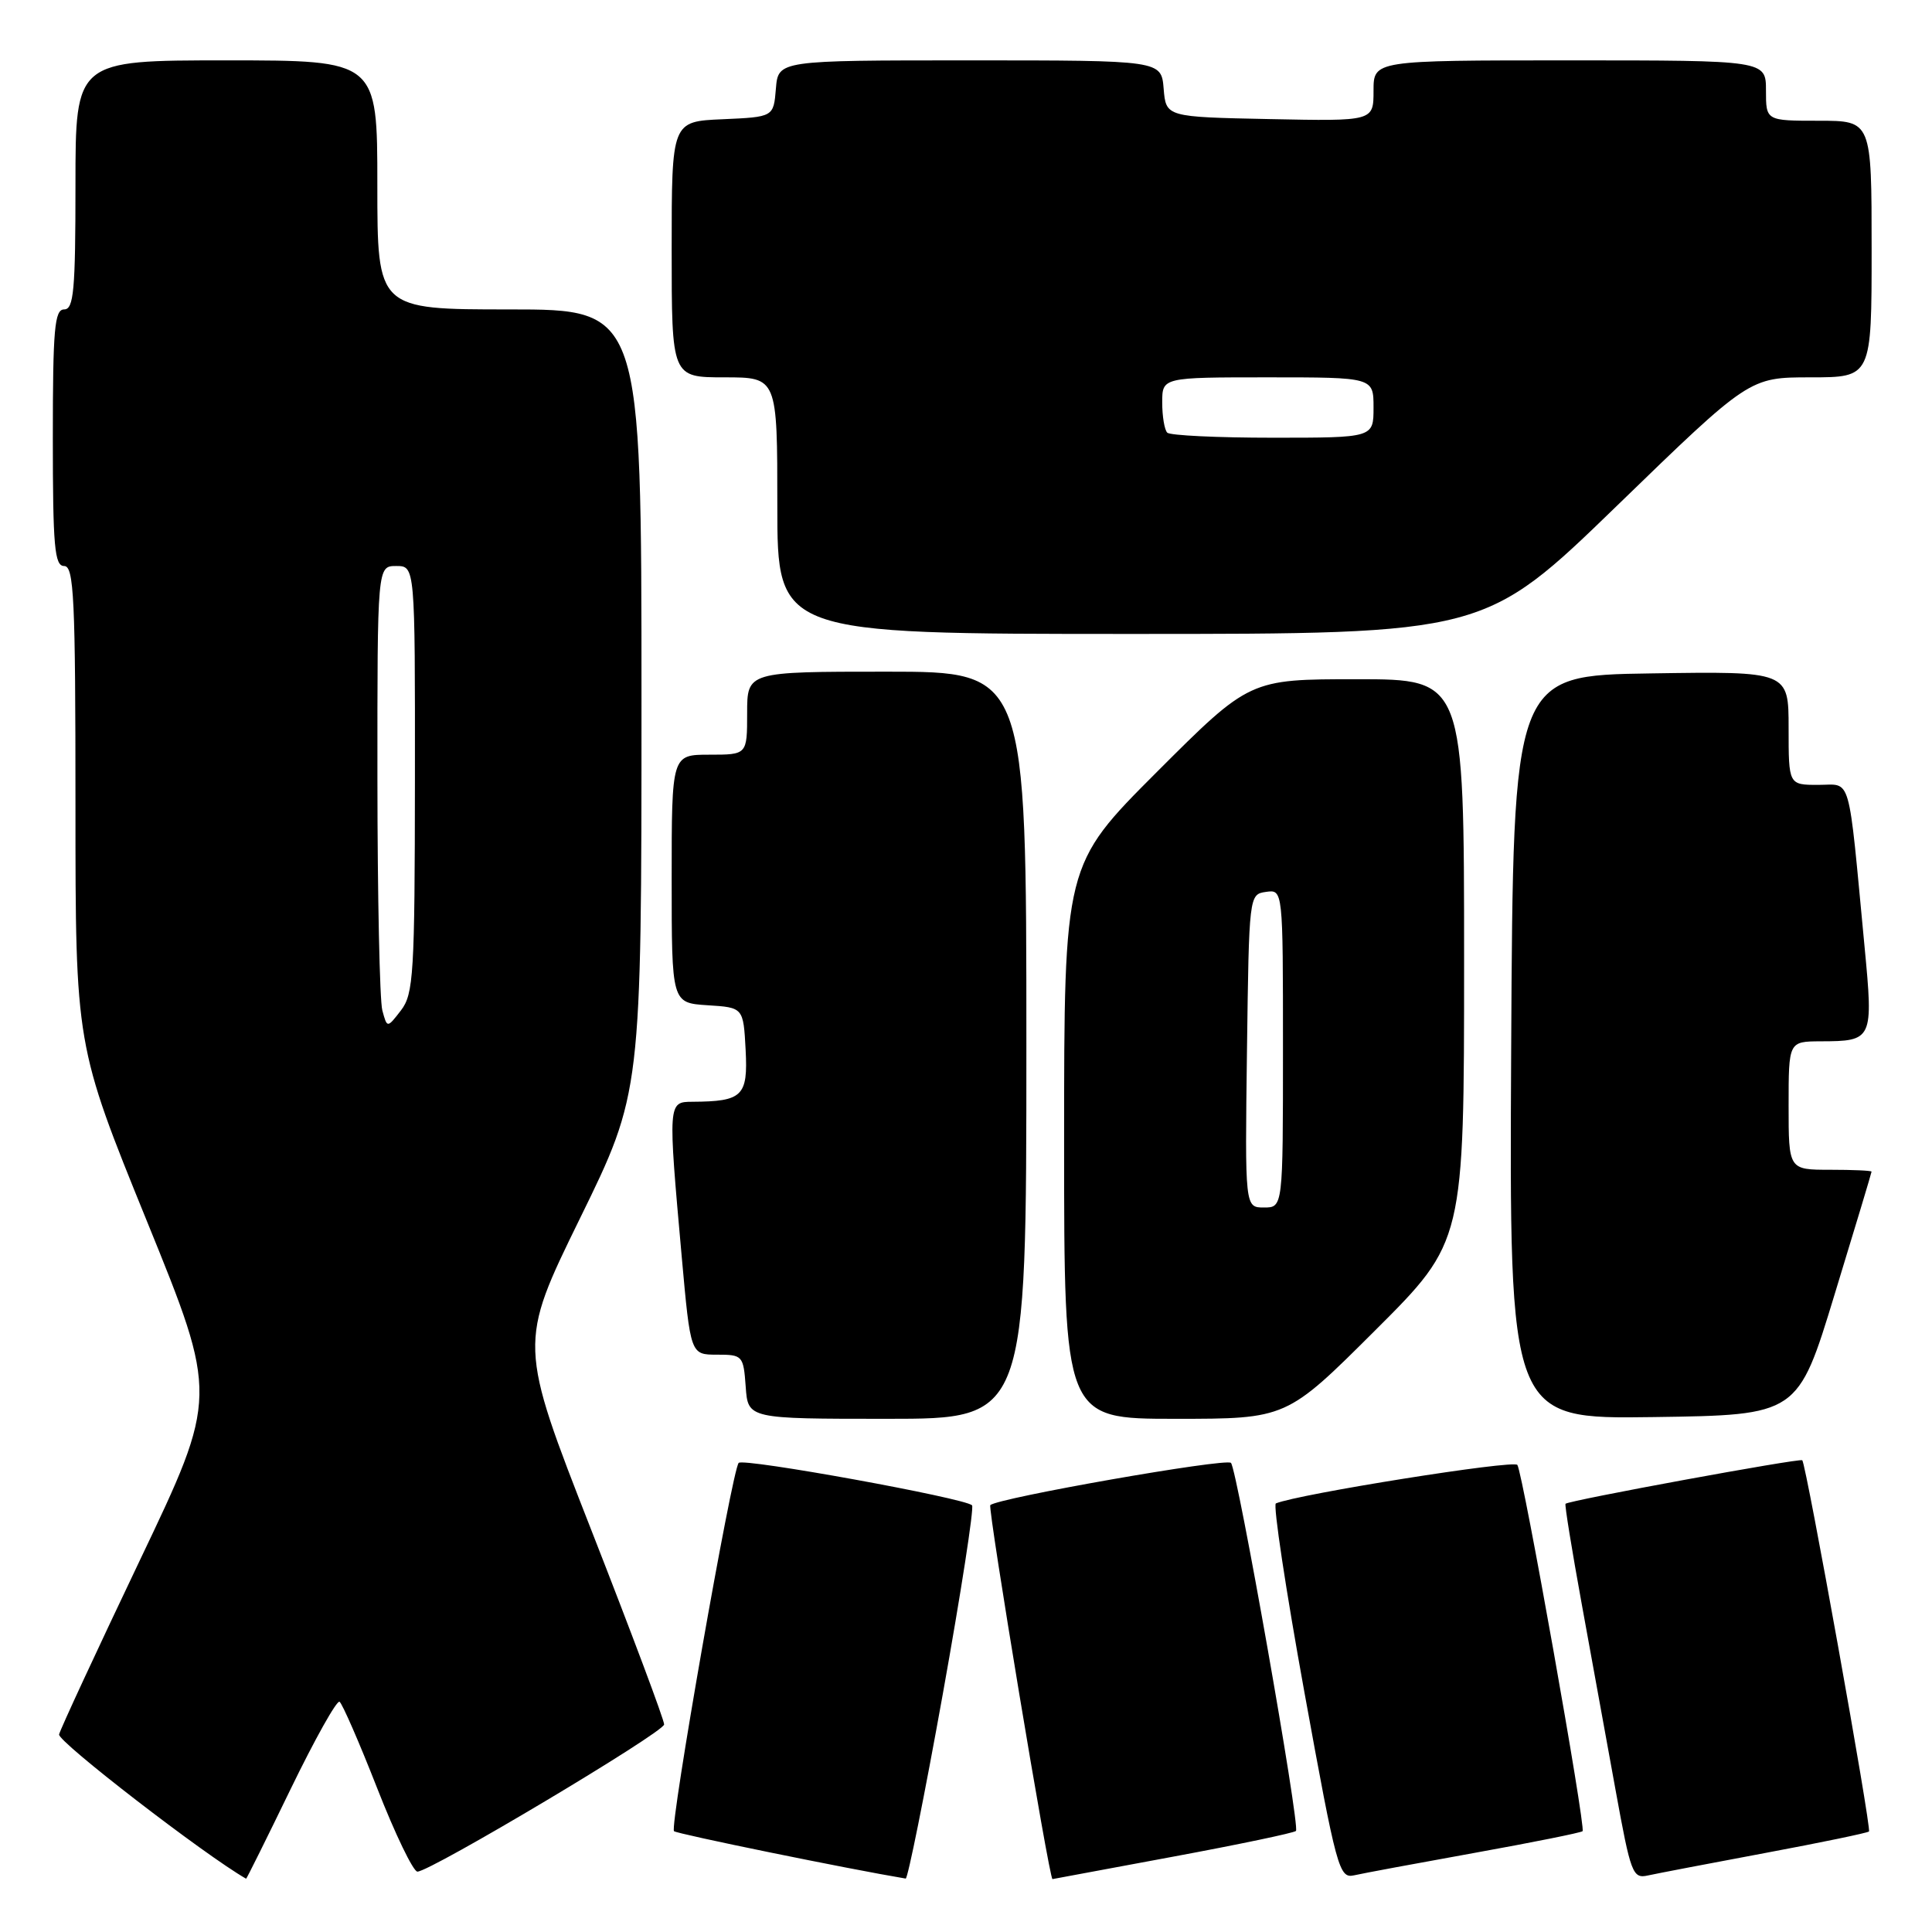 <?xml version="1.0" encoding="UTF-8" standalone="no"?>
<!DOCTYPE svg PUBLIC "-//W3C//DTD SVG 1.1//EN" "http://www.w3.org/Graphics/SVG/1.1/DTD/svg11.dtd" >
<svg xmlns="http://www.w3.org/2000/svg" xmlns:xlink="http://www.w3.org/1999/xlink" version="1.1" viewBox="0 0 256 256">
 <g >
 <path fill="currentColor"
d=" M 38.52 237.04 C 41.71 230.47 44.62 225.27 44.99 225.49 C 45.35 225.72 47.60 230.87 49.98 236.95 C 52.36 243.03 54.76 248.00 55.31 248.00 C 57.02 248.00 87.96 229.55 88.00 228.50 C 88.03 227.95 83.69 216.38 78.37 202.79 C 68.70 178.08 68.70 178.08 76.85 161.44 C 85.00 144.80 85.00 144.80 85.00 92.90 C 85.00 41.00 85.00 41.00 67.50 41.00 C 50.00 41.00 50.00 41.00 50.00 24.50 C 50.00 8.00 50.00 8.00 30.00 8.00 C 10.00 8.00 10.00 8.00 10.00 24.50 C 10.00 38.50 9.77 41.00 8.50 41.00 C 7.23 41.00 7.00 43.56 7.00 58.00 C 7.00 72.44 7.23 75.00 8.50 75.00 C 9.80 75.00 10.00 79.20 10.00 106.76 C 10.00 138.52 10.00 138.52 19.45 161.77 C 28.90 185.01 28.90 185.01 18.53 206.75 C 12.83 218.71 8.01 229.09 7.83 229.82 C 7.60 230.74 27.10 245.79 32.61 248.94 C 32.67 248.97 35.33 243.62 38.52 237.04 Z  M 124.92 224.50 C 127.34 211.02 129.09 199.75 128.80 199.46 C 127.83 198.50 98.51 193.17 97.88 193.84 C 97.00 194.76 88.70 242.04 89.31 242.64 C 89.67 243.00 112.51 247.67 120.01 248.92 C 120.28 248.96 122.50 237.97 124.92 224.50 Z  M 155.38 246.03 C 164.11 244.41 171.46 242.87 171.72 242.61 C 172.30 242.04 163.95 194.75 163.11 193.84 C 162.48 193.17 132.18 198.49 131.22 199.44 C 130.86 199.81 139.04 249.07 139.46 248.99 C 139.48 248.99 146.65 247.66 155.38 246.03 Z  M 195.42 245.51 C 203.07 244.13 209.50 242.84 209.70 242.64 C 210.15 242.18 201.81 195.30 201.06 194.11 C 200.62 193.41 172.03 197.97 169.06 199.21 C 168.67 199.37 170.37 210.63 172.84 224.23 C 177.11 247.71 177.44 248.93 179.42 248.49 C 180.56 248.23 187.76 246.89 195.42 245.51 Z  M 233.90 245.53 C 241.28 244.15 247.46 242.87 247.65 242.68 C 248.01 242.32 239.32 193.98 238.81 193.49 C 238.49 193.19 207.82 198.82 207.44 199.26 C 207.31 199.39 208.28 205.35 209.58 212.50 C 210.89 219.65 212.91 230.78 214.08 237.24 C 216.08 248.26 216.34 248.96 218.35 248.51 C 219.53 248.25 226.53 246.91 233.90 245.53 Z  M 136.00 138.50 C 136.00 89.00 136.00 89.00 117.50 89.00 C 99.00 89.00 99.00 89.00 99.00 94.50 C 99.00 100.00 99.00 100.00 94.00 100.00 C 89.00 100.00 89.00 100.00 89.00 116.45 C 89.00 132.89 89.00 132.89 93.75 133.20 C 98.50 133.50 98.50 133.50 98.80 139.12 C 99.12 145.25 98.39 145.95 91.75 145.99 C 88.50 146.00 88.50 146.07 90.33 166.50 C 91.50 179.50 91.50 179.50 95.00 179.50 C 98.40 179.50 98.51 179.62 98.81 183.75 C 99.11 188.00 99.11 188.00 117.56 188.00 C 136.00 188.00 136.00 188.00 136.00 138.50 Z  M 182.23 176.27 C 194.00 164.53 194.00 164.53 194.00 127.27 C 194.00 90.00 194.00 90.00 179.79 90.00 C 165.59 90.00 165.59 90.00 153.29 102.29 C 141.00 114.59 141.00 114.59 141.00 151.29 C 141.00 188.00 141.00 188.00 155.73 188.00 C 170.47 188.00 170.47 188.00 182.23 176.27 Z  M 243.10 171.50 C 245.79 162.70 247.99 155.39 247.99 155.25 C 248.00 155.11 245.53 155.00 242.50 155.00 C 237.00 155.00 237.00 155.00 237.00 146.50 C 237.00 138.00 237.00 138.00 241.25 137.98 C 248.16 137.96 248.24 137.79 247.06 125.41 C 244.84 102.07 245.40 104.00 240.93 104.00 C 237.00 104.00 237.00 104.00 237.00 96.48 C 237.00 88.95 237.00 88.95 218.75 89.23 C 200.50 89.50 200.50 89.50 200.24 138.77 C 199.98 188.04 199.98 188.04 219.10 187.77 C 238.23 187.50 238.23 187.50 243.10 171.50 Z  M 214.27 67.00 C 231.80 50.00 231.80 50.00 239.90 50.00 C 248.00 50.00 248.00 50.00 248.00 33.00 C 248.00 16.00 248.00 16.00 241.00 16.00 C 234.00 16.00 234.00 16.00 234.00 12.00 C 234.00 8.00 234.00 8.00 208.00 8.00 C 182.00 8.00 182.00 8.00 182.00 12.03 C 182.00 16.06 182.00 16.06 168.25 15.78 C 154.50 15.50 154.50 15.50 154.19 11.75 C 153.88 8.00 153.88 8.00 128.50 8.00 C 103.12 8.00 103.12 8.00 102.81 11.75 C 102.50 15.50 102.50 15.50 95.75 15.80 C 89.00 16.09 89.00 16.09 89.00 33.05 C 89.00 50.00 89.00 50.00 96.00 50.00 C 103.00 50.00 103.00 50.00 103.00 67.00 C 103.00 84.00 103.00 84.00 149.87 84.00 C 196.73 84.00 196.73 84.00 214.27 67.00 Z  M 50.66 133.88 C 50.31 132.57 50.02 118.79 50.01 103.25 C 50.00 75.00 50.00 75.00 52.50 75.00 C 55.00 75.00 55.00 75.00 54.98 103.25 C 54.96 129.06 54.80 131.71 53.13 133.88 C 51.30 136.25 51.30 136.25 50.66 133.88 Z  M 165.23 139.25 C 165.50 118.59 165.51 118.50 167.75 118.18 C 170.00 117.86 170.00 117.86 170.00 138.93 C 170.00 160.00 170.00 160.00 167.48 160.00 C 164.96 160.00 164.96 160.00 165.23 139.25 Z  M 154.67 57.33 C 154.30 56.97 154.00 55.17 154.00 53.33 C 154.00 50.00 154.00 50.00 168.00 50.00 C 182.00 50.00 182.00 50.00 182.00 54.00 C 182.00 58.00 182.00 58.00 168.67 58.00 C 161.33 58.00 155.03 57.70 154.67 57.33 Z "/>
</g>
</svg>